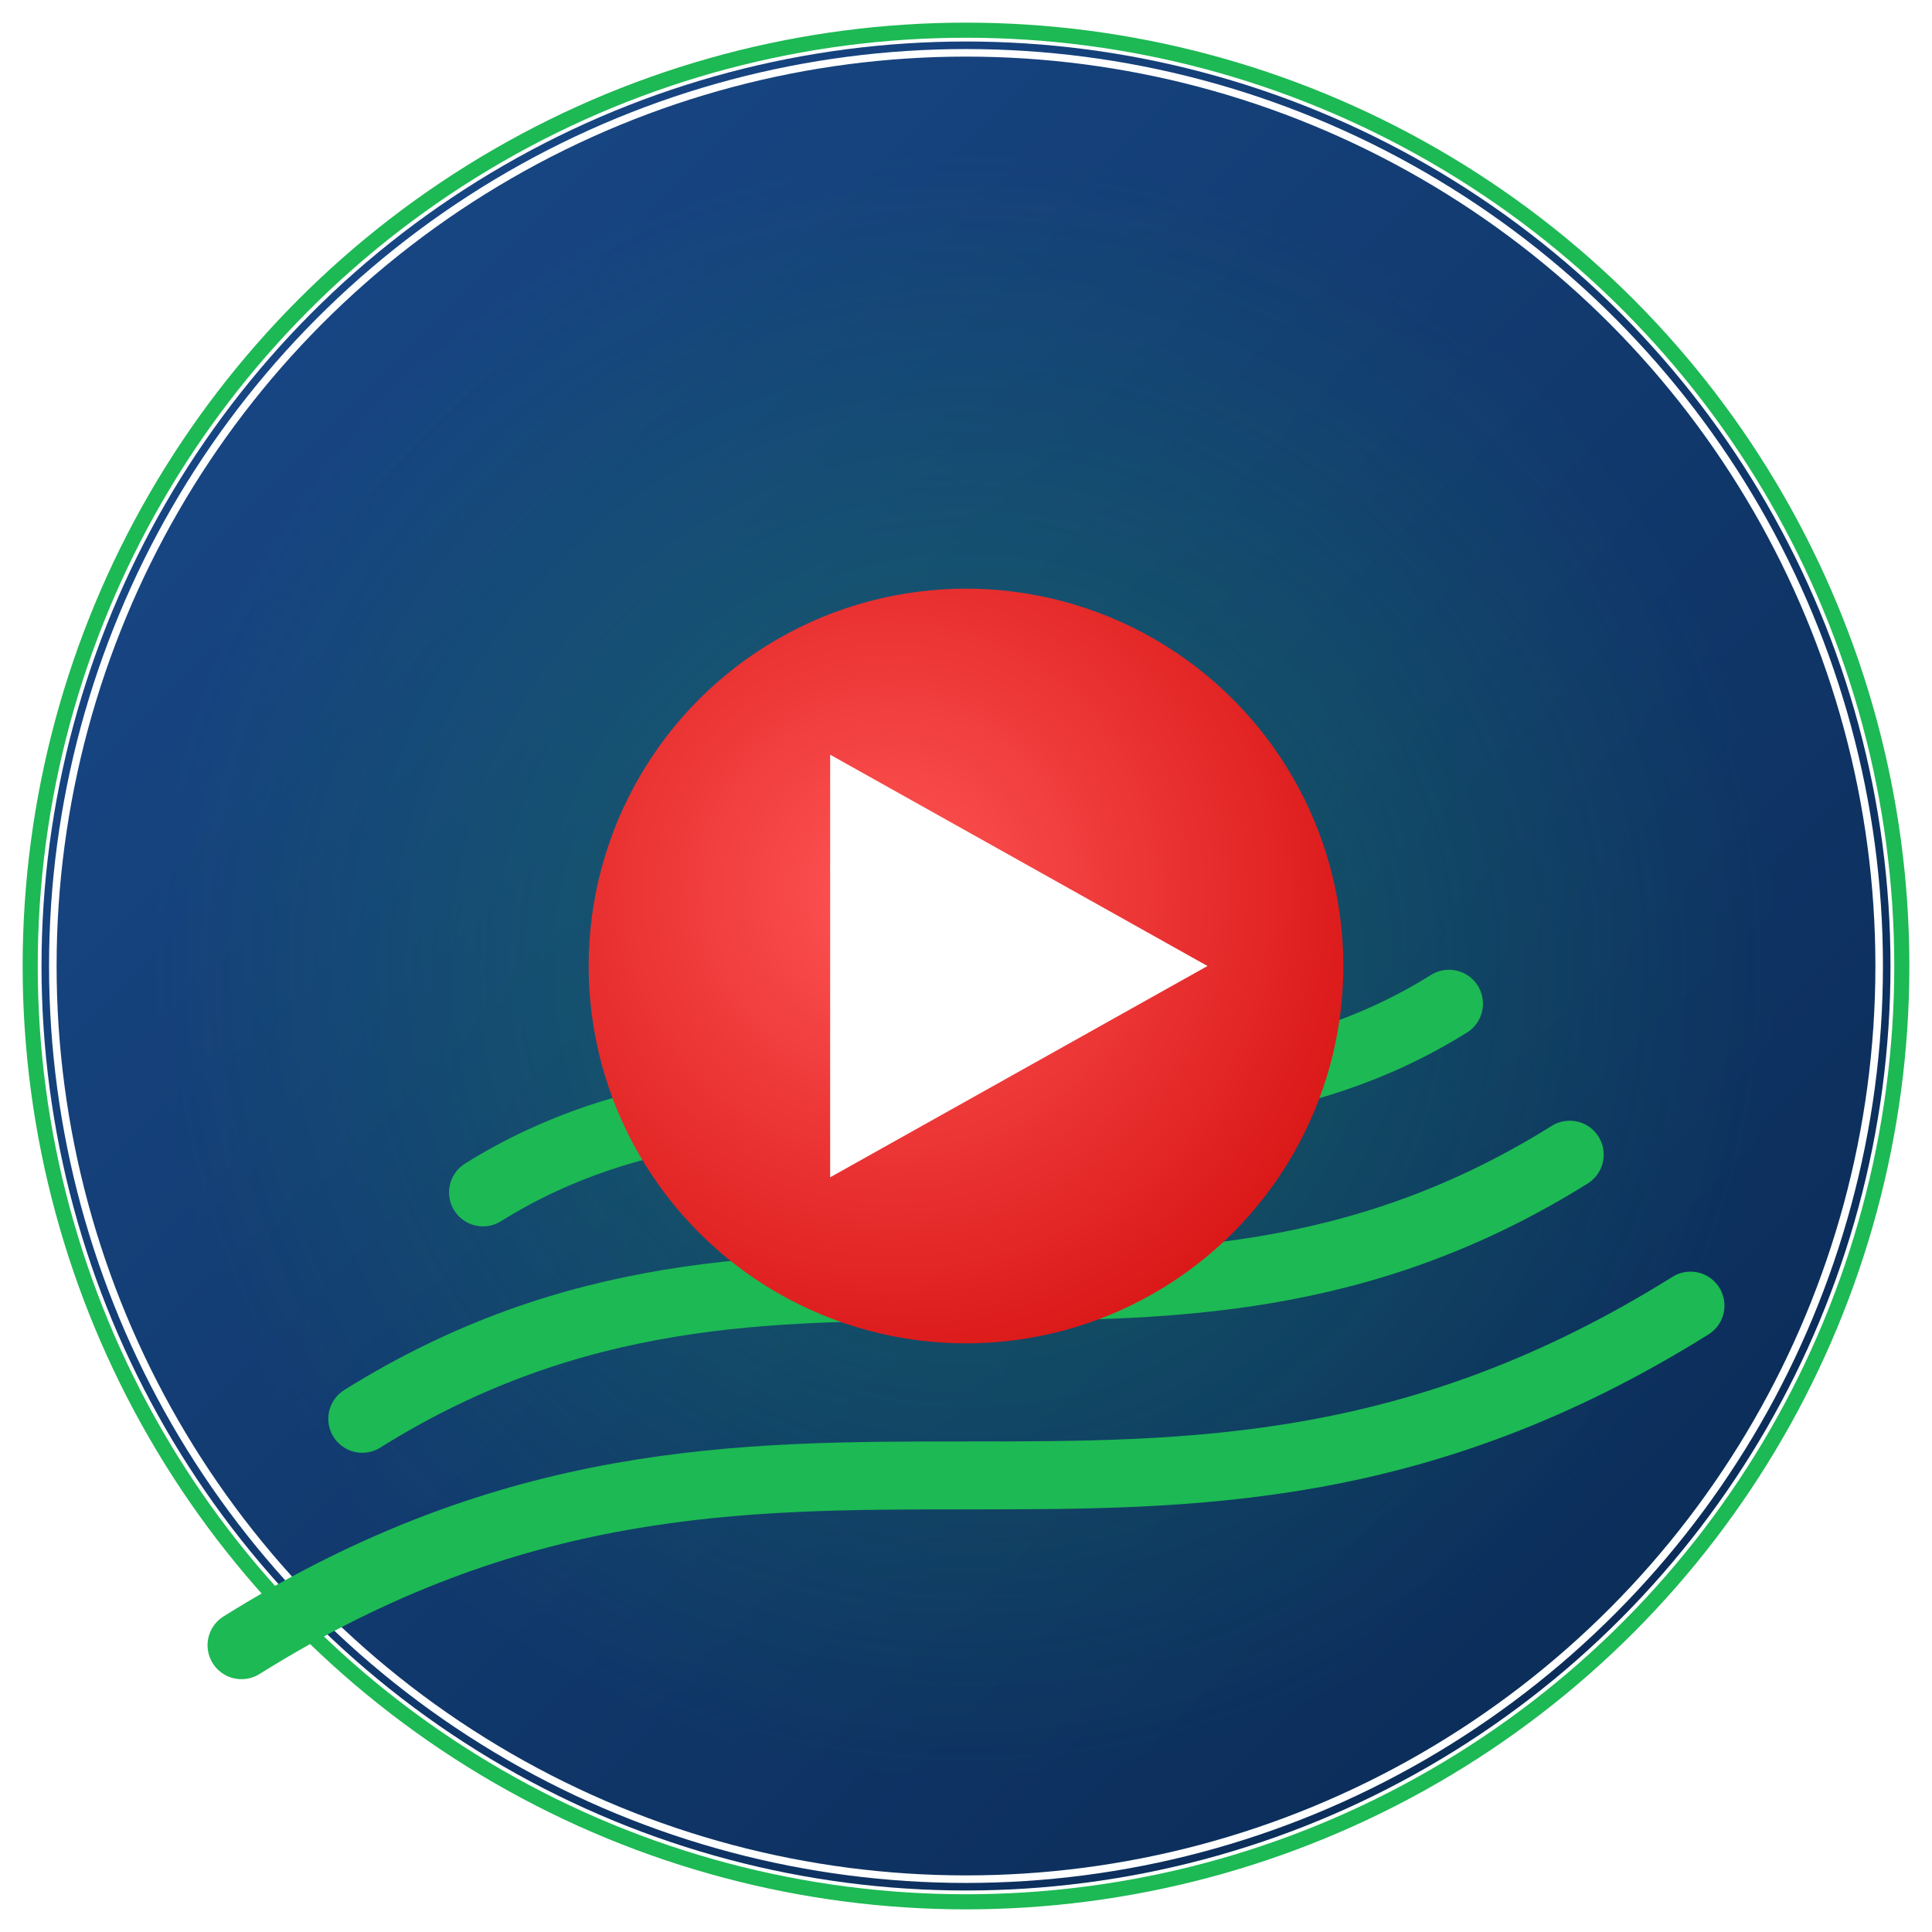 <svg width="32" height="32" viewBox="0 0 512 512" fill="none" xmlns="http://www.w3.org/2000/svg"><filter id="dropShadow" x="-20%" y="-20%" width="140%" height="140%"><feDropShadow dx="0" dy="0" stdDeviation="10" flood-color="#000000" flood-opacity="0.3"></feDropShadow></filter><defs><linearGradient id="bgGradient" x1="0%" y1="0%" x2="100%" y2="100%"><stop offset="0%" stop-color="#1a4b8c"></stop> <stop offset="100%" stop-color="#092851"></stop> </linearGradient><radialGradient id="glowGradient" cx="50%" cy="50%" r="50%" fx="50%" fy="50%"><stop offset="0%" stop-color="rgba(29, 185, 84, 0.3)"></stop> <stop offset="100%" stop-color="rgba(29, 185, 84, 0)"></stop></radialGradient></defs><circle cx="256" cy="256" r="245" fill="url(#bgGradient)" filter="url(#dropShadow)"></circle><circle cx="256" cy="256" r="242" stroke="#ffffff" stroke-width="2" fill="none"></circle><circle cx="256" cy="256" r="248" stroke="#1DB954" stroke-width="4" fill="none"></circle><circle cx="256" cy="256" r="220" fill="url(#glowGradient)"></circle><path d="M128 316C208 266 304 316 384 266" stroke="#1DB954" stroke-width="18" stroke-linecap="round"></path><path d="M96 376C208 306 304 376 416 306" stroke="#1DB954" stroke-width="18" stroke-linecap="round"></path><path d="M64 436C208 346 304 436 448 346" stroke="#1DB954" stroke-width="18" stroke-linecap="round"></path><defs><radialGradient id="redGradient" cx="40%" cy="40%" r="90%" fx="40%" fy="40%"><stop offset="0%" stop-color="#FF5555"></stop><stop offset="100%" stop-color="#CC0000"></stop></radialGradient></defs><filter id="buttonShadow" x="-20%" y="-20%" width="140%" height="140%"><feDropShadow dx="0" dy="4" stdDeviation="6" flood-color="#000000" flood-opacity="0.4"></feDropShadow></filter><circle cx="256" cy="256" r="100" fill="url(#redGradient)" filter="url(#buttonShadow)"></circle><path d="M220 200L320 256L220 312V200Z" fill="white"></path><circle cx="230" cy="230" r="10" fill="rgba(255, 255, 255, 0.4)"></circle></svg>